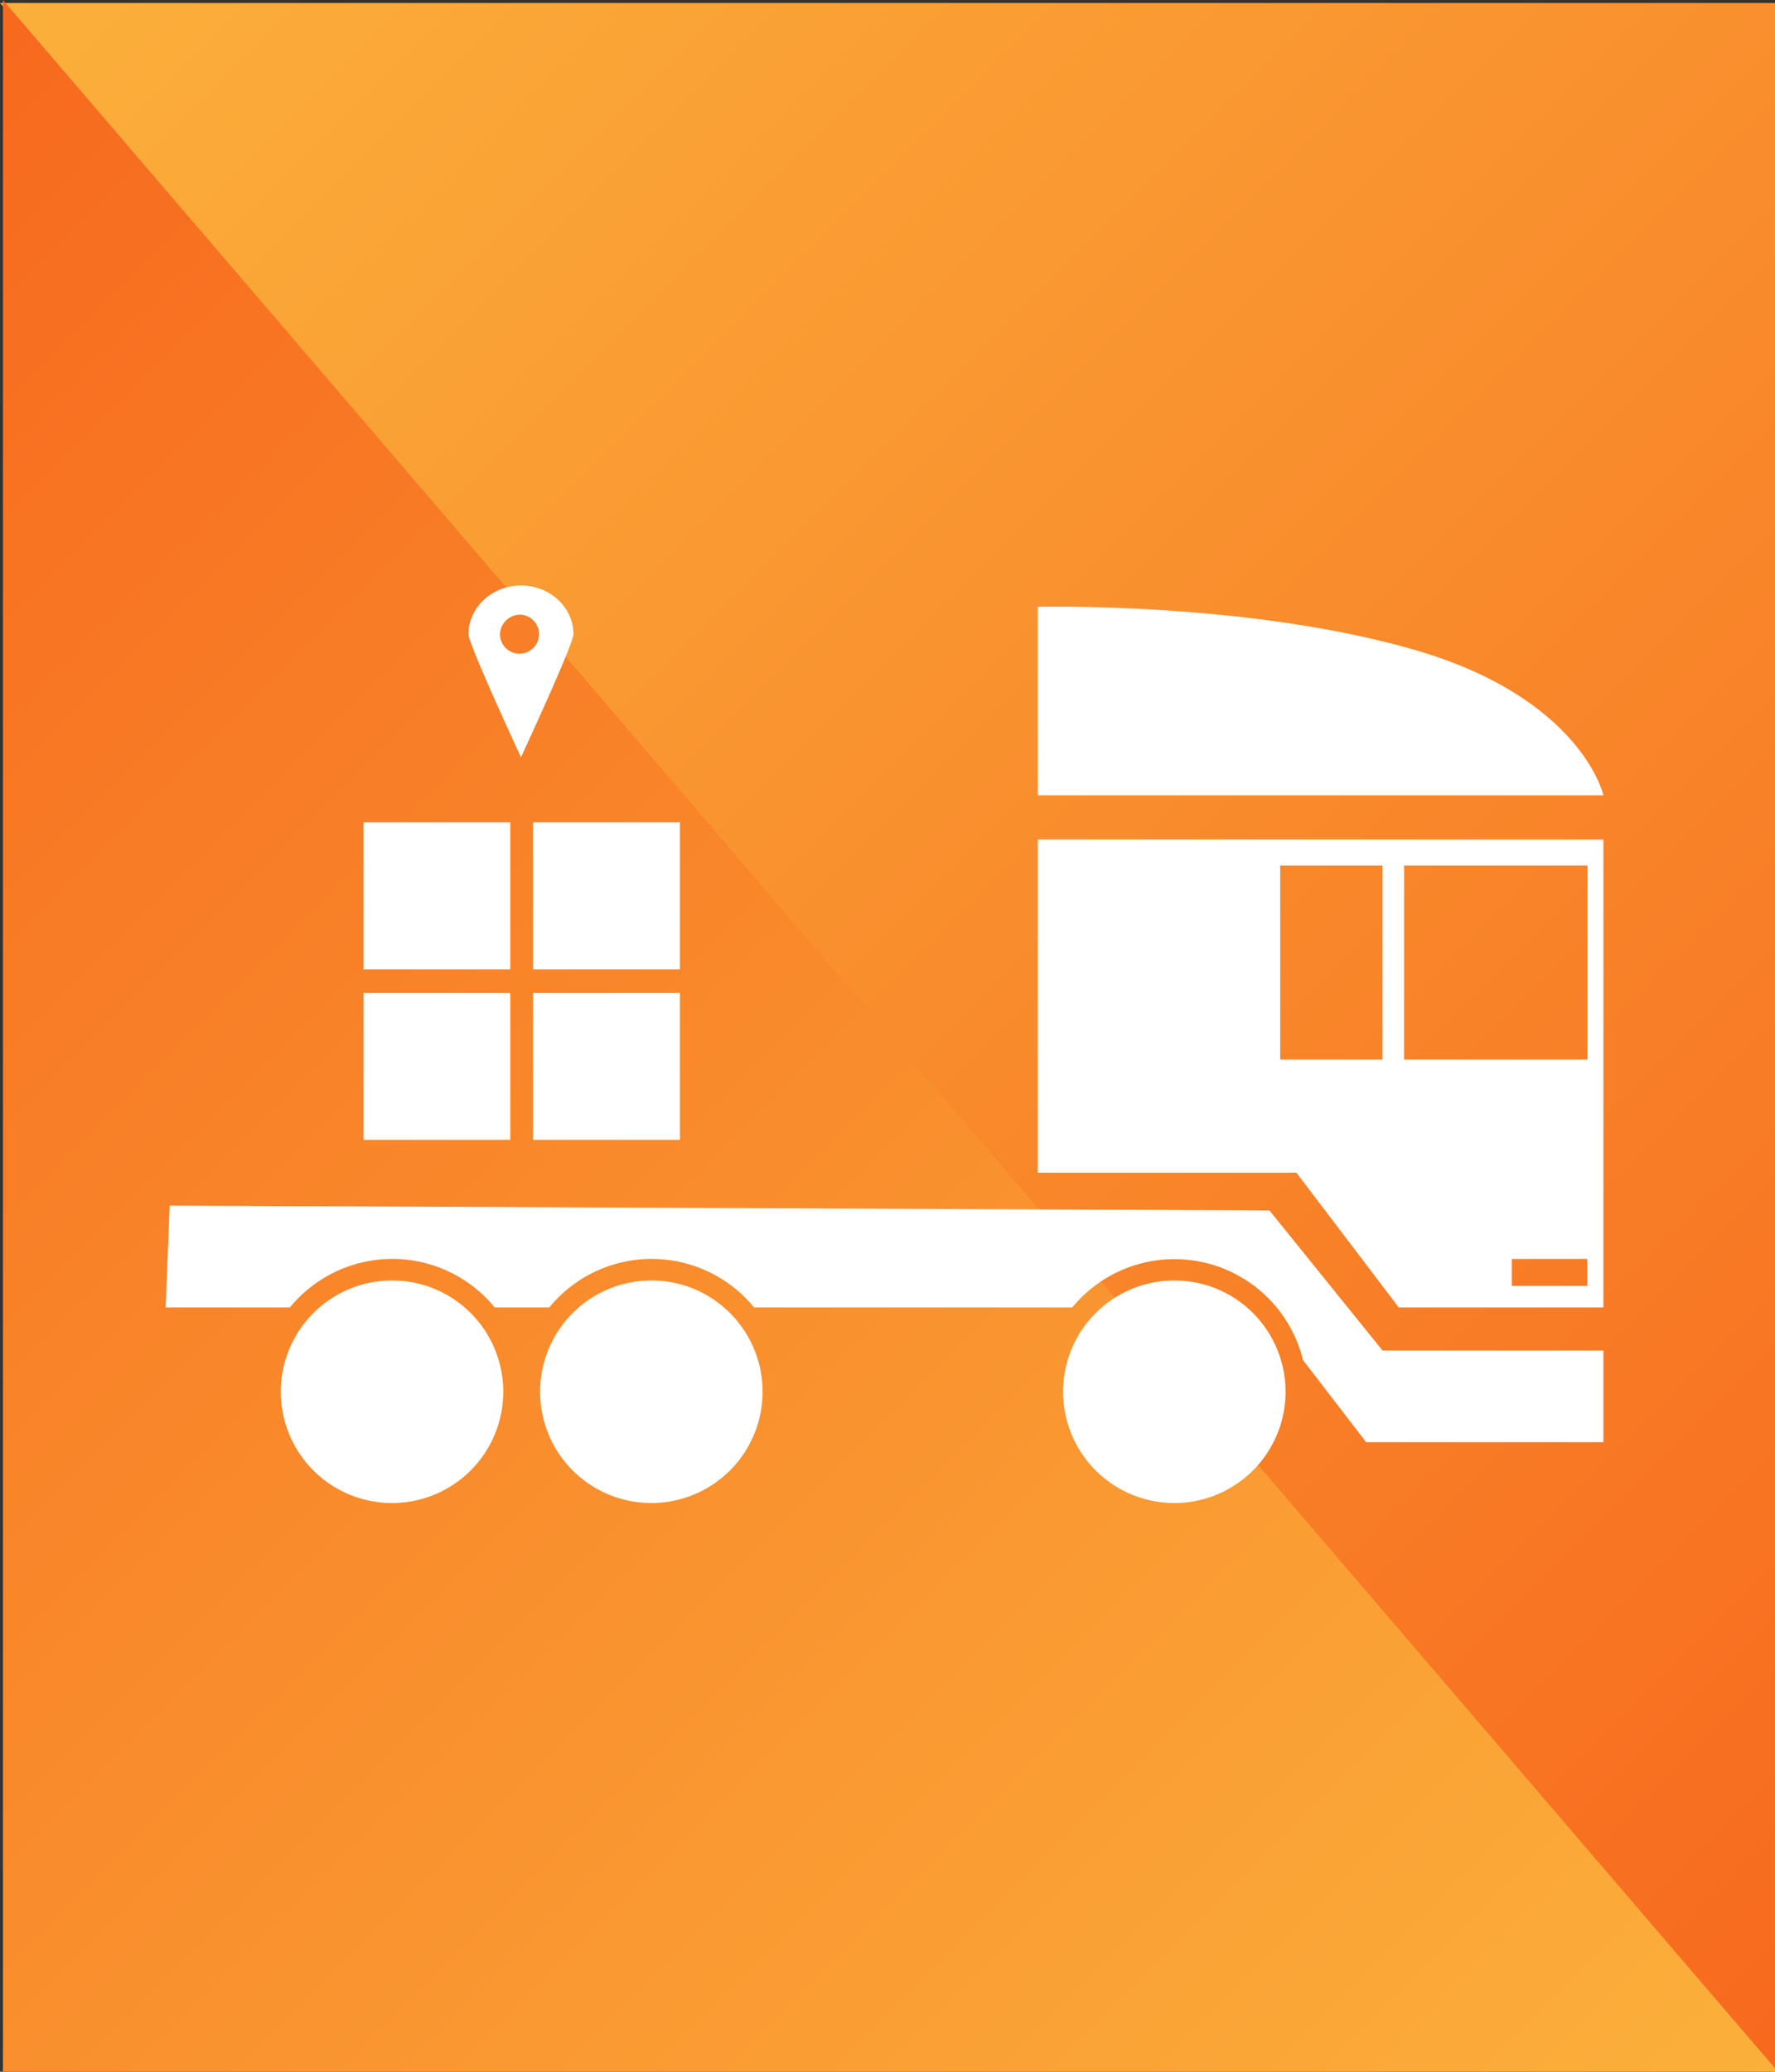 <svg id="Capa_1" data-name="Capa 1" xmlns="http://www.w3.org/2000/svg" xmlns:xlink="http://www.w3.org/1999/xlink" viewBox="0 0 300 350"><rect x="0" y="0" width="300" height="350" fill="#333333" stroke="none"/><defs><style>.cls-1{fill:url(#Degradado_sin_nombre_26);}.cls-2{fill:url(#Degradado_sin_nombre_26-2);}.cls-3{fill:#fff;}</style><linearGradient id="Degradado_sin_nombre_26" x1="553" y1="263" x2="878" y2="-62" gradientTransform="matrix(-1, 0, 0, 1, 940.5, 0)" gradientUnits="userSpaceOnUse"><stop offset="0" stop-color="#f7691e"/><stop offset="1" stop-color="#fbb03b"/></linearGradient><linearGradient id="Degradado_sin_nombre_26-2" x1="-845.5" y1="398.5" x2="-520.5" y2="73.5" gradientTransform="matrix(1, 0, 0, -1, 758.5, 486)" xlink:href="#Degradado_sin_nombre_26"/></defs><title>buscayencuentra</title><polygon class="cls-1" points="300 0.5 0 0.5 300 350.5 300 0.5"/><polygon class="cls-2" points="0.5 350 300.5 350 0.5 0 0.5 350"/><path class="cls-3" d="M178.67,102.49c-2.09,0-3.27,0-3.27,0v31.86H271S267.36,118,239.13,109.8c-23.09-6.7-51.06-7.31-60.46-7.31Z"/><path class="cls-3" d="M110.14,216.32a18.8,18.8,0,1,0,12.21,4.55,18.69,18.69,0,0,0-12.21-4.55Z"/><path class="cls-3" d="M66.31,216.32a18.8,18.8,0,1,0,12.21,4.55,18.72,18.72,0,0,0-12.21-4.55Z"/><path class="cls-3" d="M198.53,216.32a18.8,18.8,0,1,0,12.21,4.55,18.67,18.67,0,0,0-12.21-4.55Z"/><path class="cls-3" d="M28.67,203.68,28,220.87H49a22.38,22.38,0,0,1,34.61,0h9.23a22.37,22.37,0,0,1,34.6,0h53.79a22.37,22.37,0,0,1,39,8.91l10.67,13.86H271V228.16H233.67l-19.12-23.67-185.88-.81Z"/><path class="cls-3" d="M271,141.82H175.4v56.29h43.71l17.29,22.76H271V141.82ZM237.31,179V146.22h31V179Zm-20.94,0V146.22h17.3V179Zm39.15,38.24v-4.55h12.75v4.55Z"/><rect class="cls-3" x="61.43" y="138.93" width="24.82" height="24.82"/><rect class="cls-3" x="90.09" y="138.93" width="24.82" height="24.82"/><rect class="cls-3" x="61.43" y="167.74" width="24.82" height="24.82"/><rect class="cls-3" x="90.09" y="167.74" width="24.82" height="24.82"/><path class="cls-3" d="M96.92,107.14c0-4.55-4-8.23-8.87-8.23s-8.87,3.68-8.87,8.23c0,1.71,8.87,20.79,8.87,20.79s8.87-19.08,8.87-20.79m-8.87-3.3a3.3,3.3,0,1,1-3.55,3.3,3.43,3.43,0,0,1,3.55-3.3"/></svg>